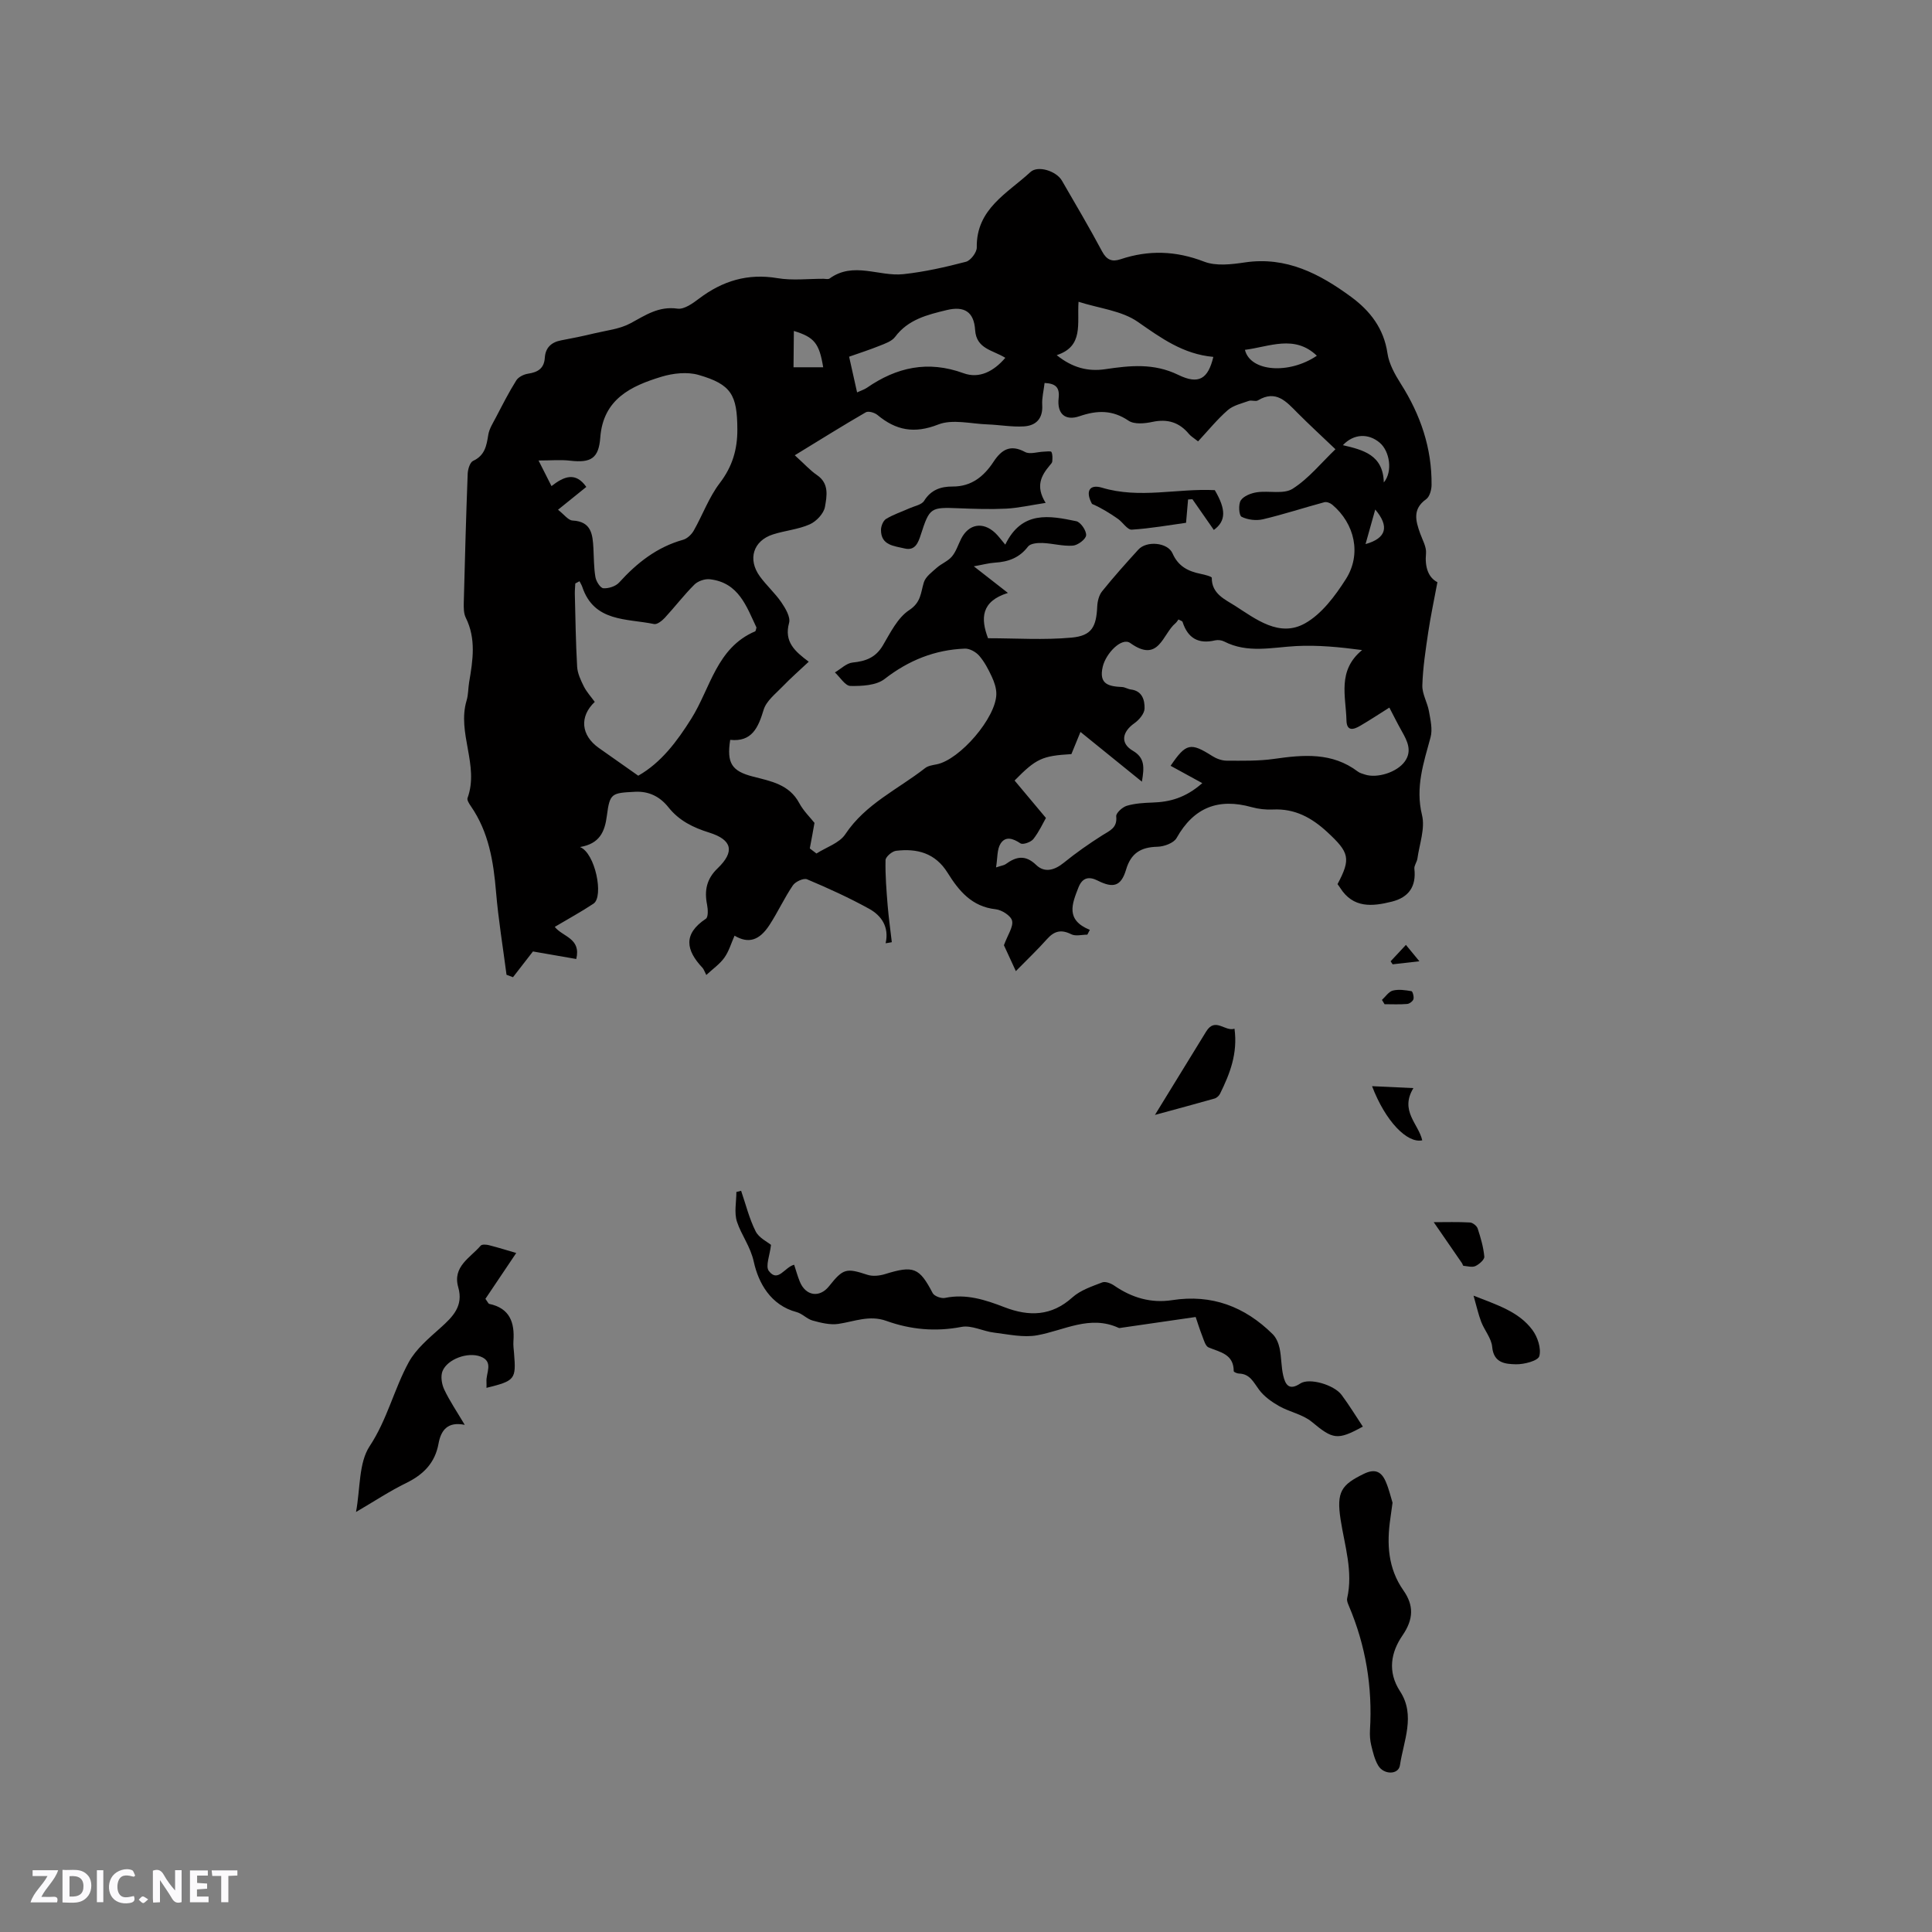 <svg enable-background="new 0 0 400 400" viewBox="0 0 400 400" xmlns="http://www.w3.org/2000/svg"><rect x="0" y="0" width="400" height="400" fill="#808080" stroke="none"/><path d="m37.59 393.81c-.92.31-1.52.05-2-.78-.7-1.2-1.52-2.34-2.47-3.78v4.59c-.55.03-.95.05-1.41.07-.03-.37-.06-.64-.06-.91 0-1.91 0-3.81 0-5.7 1.13-.41 1.77-.03 2.29.91.62 1.11 1.38 2.14 2.31 3.19v-4.2h1.35v6.61z" fill="#fbfafc"/><path d="m12.94 393.88v-6.75c1.9.19 3.93-.54 5.37 1.29.8 1.01.78 2.88.03 3.97-1.37 1.97-3.4 1.51-5.4 1.49m1.45-1.22c2.04.12 2.92-.58 2.89-2.21-.03-1.51-.98-2.19-2.89-2z" fill="#fbfafc"/><path d="m11.81 393.87h-5.49c.68-2.18 2.47-3.48 3.51-5.45h-3.08v-1.21h5.29c-.71 2.13-2.44 3.48-3.47 5.51.86 0 1.63.04 2.39-.01.79-.05 1.14.21.85 1.16" fill="#fbfafc"/><path d="m39.33 393.86v-6.61h3.7v1.07h-2.22v1.52c.68.04 1.34.09 2.07.13v1.07c-.72.05-1.38.09-2.1.14v1.48h2.4v1.19h-3.85z" fill="#fbfafc"/><path d="m27.71 388.56c-1.15-.3-2.46-.61-3.1.64-.37.73-.41 1.93-.06 2.67.63 1.35 1.99.93 3.17.68.35.94-.01 1.32-.93 1.46-1.62.25-3.05-.27-3.76-1.48-.73-1.24-.6-3.03.31-4.17.88-1.11 2.71-1.7 4-1.16.32.13.44.74.65 1.12-.1.08-.19.16-.28.24" fill="#fbfafc"/><path d="m49.15 387.24v1.07c-.59.02-1.17.05-1.87.08v5.44h-1.48v-5.44h-1.85c-.05-.4-.08-.73-.13-1.15z" fill="#fbfafc"/><path d="m20.06 387.21h1.33v6.62h-1.33z" fill="#fbfafc"/><path d="m30.68 393.25c-.49.38-.8.79-1.05.76-.32-.05-.6-.45-.9-.7.26-.24.51-.64.8-.67.29-.04.62.3 1.15.61" fill="#fbfafc"/><g fill="#010000"><path d="m183.36 195.29c.76-3.36-.85-5.72-3.42-7.14-4.15-2.29-8.48-4.26-12.85-6.1-.71-.3-2.41.48-2.93 1.25-1.78 2.62-3.11 5.54-4.84 8.2-2.11 3.25-4.38 3.92-7.24 2.22-.69 1.56-1.16 3.23-2.11 4.56-.93 1.31-2.34 2.28-3.74 3.58-.41-.8-.53-1.22-.79-1.49-3.43-3.64-4.05-6.99.7-10.15.52-.34.44-1.97.25-2.93-.59-2.92-.09-5.33 2.17-7.5 3.62-3.47 3.04-5.92-1.72-7.41-3.3-1.03-6.22-2.44-8.44-5.23-1.71-2.15-3.96-3.37-6.91-3.22-4.84.25-5.24.26-5.84 4.93-.43 3.37-1.51 5.83-5.57 6.51 3.17 1.23 4.97 10.28 2.8 11.72-2.54 1.69-5.24 3.15-8.02 4.81 1.62 2.08 5.49 2.32 4.45 6.65-3-.52-5.97-1.03-8.97-1.56-1.11 1.43-2.62 3.38-4.13 5.33-.45-.17-.89-.33-1.34-.5-.74-5.72-1.69-11.42-2.17-17.16-.53-6.3-1.51-12.38-5.2-17.73-.35-.51-.86-1.28-.7-1.71 2.46-6.77-2.22-13.45-.19-20.21.36-1.2.31-2.52.52-3.77.77-4.51 1.48-8.98-.7-13.36-.44-.89-.43-2.07-.41-3.11.23-8.9.47-17.8.81-26.7.04-.93.47-2.35 1.12-2.65 2.43-1.12 2.78-3.12 3.14-5.38.2-1.28.99-2.48 1.61-3.67 1.34-2.57 2.65-5.16 4.19-7.61.44-.71 1.56-1.26 2.44-1.39 2.02-.31 3.33-1.07 3.47-3.32.13-2.05 1.34-3.2 3.36-3.58 2.29-.43 4.57-.89 6.83-1.44 2.55-.61 5.32-.89 7.57-2.11 3.09-1.67 5.82-3.57 9.7-3.02 1.37.2 3.16-1.08 4.46-2.07 4.86-3.68 10.09-5.28 16.25-4.24 3.09.52 6.35.12 9.53.13.42 0 .97.15 1.25-.05 4.94-3.6 10.24-.36 15.3-.91 4.36-.47 8.68-1.45 12.93-2.56.98-.25 2.27-1.96 2.25-2.97-.13-8 6.36-11.21 11.11-15.61 1.56-1.44 5.38-.2 6.52 1.78 2.81 4.86 5.67 9.69 8.31 14.64.95 1.78 2.06 2.22 3.81 1.64 5.83-1.95 11.47-1.77 17.32.49 2.48.96 5.67.57 8.44.16 8.58-1.27 15.49 2.36 22 7.14 3.93 2.89 6.77 6.54 7.52 11.68.32 2.19 1.54 4.37 2.76 6.3 4.08 6.42 6.45 13.33 6.37 20.97-.01 1.01-.4 2.43-1.13 2.94-2.85 2.04-2.17 4.46-1.24 7.06.49 1.37 1.34 2.82 1.22 4.15-.27 2.87.48 4.99 2.36 5.97-.69 3.69-1.4 7.01-1.9 10.36-.54 3.65-1.11 7.33-1.22 11.01-.05 1.77 1.05 3.54 1.37 5.35.31 1.77.78 3.74.33 5.39-1.43 5.29-3.18 10.33-1.77 16.09.68 2.77-.53 6.01-.95 9.02-.1.72-.7 1.44-.63 2.11.42 3.66-1.16 5.92-4.65 6.8-4.07 1.02-8.03 1.41-10.72-2.86-.17-.27-.36-.51-.54-.76 2.83-5.31 2.41-6.57-2.08-10.74-3.26-3.02-6.74-4.93-11.29-4.71-1.46.07-3-.1-4.41-.49-6.88-1.92-11.98.05-15.54 6.39-.59 1.05-2.6 1.78-3.97 1.81-3.41.08-5.48 1.31-6.49 4.74-1.03 3.46-2.66 3.89-5.85 2.28-1.74-.88-3.17-.75-4.02 1.44-1.33 3.4-2.69 6.69 2.37 8.75-.17.33-.34.66-.52.99-1.12 0-2.42.37-3.32-.08-2.07-1.04-3.51-.7-5.02.99-1.96 2.21-4.12 4.25-6.46 6.64-1.07-2.33-1.98-4.29-2.47-5.36.82-2.23 1.98-3.82 1.69-5.07-.24-1.04-2.13-2.24-3.4-2.38-4.93-.53-7.63-3.82-9.95-7.55-2.55-4.1-6.32-5.08-10.68-4.55-.82.1-2.15 1.24-2.17 1.93-.07 3.13.19 6.27.44 9.39.21 2.54.57 5.07.86 7.6-.42.09-.85.15-1.28.22zm-15.7-19.63c.46.35.92.7 1.38 1.05 2.03-1.3 4.75-2.15 5.97-3.99 4.18-6.29 10.89-9.29 16.52-13.69.62-.49 1.57-.62 2.39-.78 4.81-.95 12.33-9.68 12.36-14.57.01-1.2-.42-2.47-.94-3.58-.71-1.53-1.52-3.08-2.61-4.34-.68-.78-1.98-1.51-2.97-1.47-6.21.24-11.64 2.42-16.62 6.29-1.73 1.34-4.69 1.48-7.07 1.44-1.08-.02-2.14-1.81-3.21-2.8 1.22-.72 2.4-1.93 3.68-2.05 2.71-.27 4.76-1.03 6.24-3.53 1.56-2.64 3.06-5.74 5.46-7.32 2.48-1.63 2.37-3.6 3.03-5.74.36-1.18 1.67-2.13 2.68-3.03.98-.87 2.33-1.37 3.14-2.34.86-1.03 1.28-2.42 1.9-3.65 1.56-3.09 4.5-3.62 7.05-1.23.65.61 1.18 1.36 2.09 2.43 3.44-7.11 9.15-6 14.7-4.85.91.19 2.12 1.97 2.04 2.92-.07.82-1.72 2.06-2.75 2.14-2.07.15-4.18-.47-6.28-.55-1.02-.04-2.51.09-3 .74-1.78 2.34-4.08 3.16-6.85 3.33-1.29.08-2.56.44-4.37.76 2.52 1.97 4.55 3.55 7.06 5.51-5.59 1.74-5.66 5.3-4.12 9.38 5.77 0 11.58.4 17.31-.13 4.18-.39 5.11-2.24 5.3-6.45.05-1.07.36-2.34 1.01-3.14 2.39-2.97 4.94-5.82 7.51-8.64 1.7-1.87 6.07-1.49 7.07.79 1.19 2.71 3.25 3.72 5.86 4.25.81.16 2.28.55 2.27.81-.06 3.32 2.81 4.51 4.76 5.76 4.36 2.79 9.22 6.65 14.54 3.67 3.46-1.94 6.23-5.67 8.45-9.15 3.3-5.17 1.84-11.51-2.81-15.42-.41-.35-1.16-.64-1.64-.51-4.24 1.14-8.43 2.52-12.7 3.53-1.4.33-3.17.12-4.44-.52-.54-.27-.69-2.57-.16-3.39.6-.91 2.13-1.5 3.33-1.68 2.48-.37 5.55.46 7.41-.73 3.3-2.1 5.88-5.32 8.86-8.18-2.81-2.68-5.38-5.04-7.84-7.51-2.31-2.32-4.44-4.88-8.22-2.6-.47.28-1.31-.1-1.87.1-1.5.54-3.22.92-4.37 1.92-2.21 1.93-4.08 4.25-6.14 6.46-.92-.73-1.49-1.05-1.88-1.52-2.01-2.43-4.45-3.18-7.58-2.51-1.58.34-3.74.55-4.92-.24-3.35-2.27-6.52-2.19-10.16-.94-3 1.03-4.69-.52-4.33-3.73.25-2.26-.64-3.04-2.91-3.15-.19 1.65-.58 3.12-.49 4.56.17 2.82-1.29 4.28-3.8 4.43-2.48.15-5-.32-7.5-.41-3.44-.12-7.27-1.14-10.23.02-4.96 1.95-8.75 1.22-12.59-1.98-.59-.49-1.88-.86-2.42-.54-4.71 2.72-9.33 5.62-14.69 8.89 2.03 1.83 3.2 3.15 4.61 4.11 2.56 1.74 2.02 4.37 1.64 6.56-.24 1.39-1.78 3.02-3.15 3.63-2.38 1.06-5.12 1.28-7.63 2.09-4.07 1.31-5.27 5.14-2.71 8.67 1.36 1.88 3.15 3.47 4.46 5.38.85 1.25 1.93 3.06 1.6 4.26-1.08 3.93 1.22 5.91 4.07 8.04-1.91 1.8-3.74 3.39-5.41 5.13-1.44 1.5-3.36 2.97-3.92 4.8-1.13 3.74-2.44 6.72-6.93 6.25-.76 4.85.34 6.48 4.74 7.61 3.68.95 7.48 1.6 9.56 5.49.87 1.62 2.26 2.96 3.15 4.09-.31 1.79-.64 3.54-.97 5.29zm38.56 3.93c1.21-.4 1.66-.44 1.98-.67 2.17-1.58 4.07-2.02 6.34.17 1.73 1.67 3.79 1.09 5.71-.47 2.53-2.05 5.21-3.93 7.96-5.67 1.54-.98 3.15-1.52 2.89-3.94-.07-.67 1.28-1.91 2.19-2.18 1.69-.5 3.54-.61 5.33-.67 3.57-.12 6.82-.96 10.3-4.02-2.49-1.36-4.52-2.47-6.56-3.59 3.2-4.71 4.14-4.87 8.63-2.02.85.54 1.96.95 2.96.96 3.28.01 6.6.09 9.83-.37 6.1-.87 12.03-1.4 17.35 2.63.41.31.96.44 1.46.61 2.5.83 6.65-.44 8.27-2.72 1.54-2.17.52-4.21-.61-6.21-.87-1.54-1.66-3.13-2.6-4.93-2.13 1.34-4.05 2.61-6.04 3.77-1.33.78-2.78 1.24-2.84-1.12-.11-4.96-1.95-10.3 3.24-14.56-4.7-.63-9.19-1.06-13.64-.83-5.04.27-10.07 1.55-14.93-.95-.53-.27-1.29-.36-1.86-.23-3.46.82-5.66-.45-6.74-3.81-.07-.21-.48-.3-.85-.52-.22.29-.38.58-.62.78-2.69 2.23-3.42 8.35-9.35 4.11-1.78-1.28-5.05 2.11-5.71 4.89-.87 3.68 1.29 4.08 4 4.21.61.03 1.2.43 1.82.51 2.39.29 2.88 2.23 2.84 3.95-.03 1.05-1.13 2.35-2.11 3.04-2.54 1.79-2.96 4.14-.34 5.68 2.51 1.47 2.41 3.36 1.9 6.42-4.45-3.61-8.57-6.94-12.72-10.3-.67 1.63-1.3 3.16-1.88 4.59-6.06.36-7.29.92-11.76 5.47 2.03 2.42 4.1 4.9 6.49 7.75-.56.97-1.39 2.81-2.6 4.36-.51.65-2.16 1.23-2.67.9-1.54-1.02-3.09-1.56-4.12.05-.76 1.19-.61 2.96-.94 4.93zm-90.69-74.05c1.25.96 2.1 2.18 3.01 2.23 3.93.2 4.16 2.9 4.32 5.76.11 2 .08 4.02.42 5.97.15.88 1.02 2.25 1.64 2.29 1.07.08 2.55-.4 3.26-1.18 3.69-4.07 7.83-7.34 13.23-8.85.86-.24 1.76-1.09 2.22-1.9 1.85-3.25 3.14-6.9 5.39-9.84 2.6-3.41 3.66-6.94 3.64-11.12-.03-7.12-1.22-9.32-8.04-11.28-2.34-.67-5.25-.35-7.64.37-6.34 1.92-12.11 4.64-12.7 12.61-.32 4.29-1.93 5.28-6.23 4.78-1.96-.23-3.96-.04-6.55-.04 1.17 2.31 1.87 3.69 2.68 5.3 2.59-2.02 4.98-3 7.21.17-1.77 1.43-3.57 2.88-5.86 4.73zm4.45 14.8c-.29.15-.58.31-.87.46-.03.7-.11 1.4-.1 2.09.13 5.05.19 10.1.48 15.14.08 1.39.75 2.81 1.39 4.09.59 1.17 1.51 2.16 2.26 3.2-3.24 3.06-2.83 6.93.82 9.52 2.65 1.88 5.31 3.74 8.18 5.76 4.73-2.68 8.04-7.11 10.99-11.81 3.98-6.34 5.22-14.67 13.22-18.08.13-.05.14-.37.27-.79-2.06-4.33-3.66-9.31-9.65-9.99-1.03-.12-2.47.37-3.2 1.1-2.17 2.16-4.04 4.62-6.12 6.87-.58.62-1.6 1.44-2.24 1.3-5.65-1.18-12.42-.35-14.87-7.73-.14-.4-.38-.76-.56-1.13zm57.47-39.1c.89-.41 1.51-.6 2.01-.94 6.18-4.28 12.66-5.72 20.03-3.03 3.27 1.19 6.26-.39 8.65-3.19-2.59-1.61-6-1.83-6.25-5.75-.24-3.76-2.22-5.02-5.9-4.13-4 .97-7.97 1.93-10.67 5.55-.68.91-2.06 1.38-3.21 1.84-2.03.82-4.13 1.49-6.31 2.26.56 2.54 1.09 4.87 1.65 7.39zm73.76-7.35c-6.26-.56-10.83-3.91-15.65-7.26-3.33-2.32-7.95-2.77-12.26-4.15-.32 4.57 1.1 9.22-4.52 11.05 3.32 2.67 6.56 3.42 10.03 2.91 5.15-.76 10.05-1.3 15.13 1.17 4.29 2.09 6.18.81 7.27-3.72zm6.54-1.46c1.1 4.54 9.14 5.12 14.89 1.22-4.63-4.43-9.81-1.86-14.89-1.22zm-93.39-3.91c-.03 2.68-.05 5.1-.07 7.52h6.14c-.8-4.94-1.82-6.23-6.07-7.52zm113.67 23.65c4.21.98 8.34 2.02 8.47 7.72 1.91-2.27 1.21-6.49-.83-8.22-2.33-1.99-5.4-1.9-7.64.5zm6.7 13.32c-.7 2.49-1.29 4.59-2.01 7.16 4.36-1.22 4.95-3.67 2.01-7.16z"/><path d="m153.44 246.54c.97 2.82 1.68 5.76 3.01 8.4.69 1.37 2.46 2.19 3.18 2.8-.23 2.11-1.2 4.41-.45 5.4 1.89 2.49 3.26-.79 5.24-1.29.39 1.17.7 2.35 1.16 3.47 1.21 3.01 4.1 3.45 6.07.97 2.93-3.69 3.57-3.79 7.93-2.36 1.09.36 2.51.21 3.65-.14 5.93-1.84 7.1-1.36 9.87 3.93.33.63 1.77 1.16 2.54 1 4.39-.91 8.36.39 12.34 1.93 5.04 1.94 9.71 1.88 14.05-2.04 1.66-1.49 4.02-2.27 6.17-3.1.66-.26 1.81.19 2.49.66 3.64 2.51 7.61 3.69 12 3.01 8.18-1.27 15.03 1.33 20.8 7.04.74.73 1.22 1.89 1.44 2.93.39 1.86.32 3.81.75 5.65.42 1.81 1.17 3.21 3.53 1.64 1.88-1.24 7 .27 8.56 2.37s2.93 4.35 4.39 6.55c-5.3 2.93-6.22 2.62-10.58-.99-1.86-1.54-4.57-2.02-6.75-3.25-1.55-.88-3.12-2-4.16-3.4-1.15-1.54-1.88-3.29-4.17-3.34-.38-.01-1.07-.32-1.07-.49 0-3.55-2.81-3.92-5.21-4.92-.64-.27-.96-1.47-1.28-2.3-.58-1.49-1.06-3.02-1.39-4-5.57.81-10.44 1.51-15.32 2.22-.21.03-.46.11-.63.03-5.95-2.73-11.27.53-16.88 1.54-2.85.51-5.96-.2-8.93-.56-2.27-.27-4.63-1.58-6.72-1.18-5.39 1.04-10.54.56-15.58-1.25-3.49-1.25-6.62.14-9.92.63-1.71.25-3.59-.22-5.31-.69-1.19-.32-2.16-1.45-3.35-1.76-5.38-1.43-7.88-6.05-8.84-10.39-.71-3.24-2.56-5.5-3.49-8.32-.61-1.86-.12-4.09-.12-6.16.33-.06.66-.15.98-.24z"/><path d="m100.72 287.34c0-.44.03-.85 0-1.26-.14-1.81 1.56-4.16-1.23-5.22-2.66-1.01-6.86.53-7.87 3.01-.43 1.07-.17 2.7.35 3.81 1.12 2.37 2.62 4.57 4.25 7.32-3.6-.74-4.94 1.19-5.43 3.9-.73 4-3.13 6.4-6.69 8.14-3.4 1.66-6.59 3.78-10.39 6 .91-4.95.54-10.16 2.82-13.62 3.64-5.51 5.04-11.78 8.08-17.36 1.51-2.77 4.18-4.99 6.6-7.16 2.56-2.3 4.77-4.51 3.67-8.37-1.24-4.31 2.47-6.1 4.64-8.63.27-.31 1.19-.24 1.75-.09 2.03.52 4.04 1.15 5.61 1.61-2.16 3.21-4.33 6.45-6.38 9.49.52.72.62 1 .77 1.04 4.28.89 5.31 3.86 5.03 7.72-.06.84.06 1.69.13 2.54.44 5.37.21 5.67-5.71 7.13z"/><path d="m288.31 311.12c-.22 1.57-.33 2.41-.45 3.25-.77 5.27-.51 10.32 2.71 14.92 2.15 3.06 2.13 5.92-.2 9.31-2.35 3.42-3.19 7.46-.49 11.59 3.23 4.96.72 10.24-.04 15.3-.3 1.99-3.37 1.99-4.51.03-.73-1.24-1.08-2.74-1.43-4.17-.25-1.02-.32-2.11-.26-3.16.54-8.92-.88-17.5-4.38-25.73-.2-.48-.45-1.06-.35-1.52 1.27-5.59-.51-10.89-1.35-16.31-.9-5.8.18-7.22 4.79-9.48 2.33-1.14 3.64-.47 4.53 1.55.7 1.59 1.09 3.35 1.43 4.42z"/><path d="m239.12 230.83c3.74-6.09 7.18-11.67 10.6-17.26 1.88-3.06 3.89.08 5.87-.59.7 5.18-.98 9.37-2.99 13.46-.21.43-.69.87-1.14 1-3.93 1.12-7.88 2.17-12.34 3.39z"/><path d="m305.08 268.25c4.92 1.94 9.34 3.3 12.17 7.08 1.09 1.45 1.88 3.84 1.45 5.44-.26.97-3.14 1.72-4.82 1.69-2.16-.05-4.64-.21-4.94-3.61-.16-1.77-1.59-3.41-2.27-5.17-.59-1.54-.94-3.17-1.59-5.43z"/><path d="m296.84 253.04c2.53 0 5.01-.08 7.49.06.58.03 1.43.7 1.61 1.26.62 1.89 1.19 3.84 1.37 5.81.06.61-1.05 1.58-1.83 1.95-.68.32-1.65.03-2.49-.05-.11-.01-.18-.36-.3-.54-1.97-2.87-3.94-5.72-5.85-8.49z"/><path d="m284.07 224.88c3.04.14 5.5.26 8.56.4-2.88 4.73 1.07 7.4 1.83 10.81-3.12.67-7.62-3.94-10.39-11.21z"/><path d="m286.12 207.02c.74-.67 1.39-1.71 2.25-1.93 1.21-.31 2.59-.09 3.86.12.24.04.55 1.15.41 1.65-.13.44-.82.96-1.3 1-1.55.13-3.12.05-4.68.05-.18-.3-.36-.59-.54-.89z"/><path d="m291.08 195.63c1.01 1.23 1.72 2.1 2.79 3.39-2.17.24-3.86.44-5.54.63-.14-.21-.28-.42-.42-.62.97-1.05 1.95-2.09 3.17-3.4z"/><path d="m216.49 104.12c-3.23.49-5.69 1.06-8.17 1.19-3.27.16-6.56.05-9.84-.08-5.8-.23-6.02-.15-7.82 5.42-.55 1.71-1.18 3.44-3.39 2.9-2.14-.52-4.9-.62-4.87-3.86.01-.78.45-1.88 1.05-2.25 1.51-.92 3.23-1.48 4.86-2.21 1.05-.47 2.51-.72 3.02-1.54 1.43-2.3 3.48-2.97 5.9-2.96 3.91.02 6.49-2.11 8.48-5.14 1.65-2.5 3.47-3.65 6.52-2.01.99.54 2.57-.03 3.88-.07.55-.02 1.48-.16 1.58.07.27.56.21 1.3.17 1.96-.02.27-.3.55-.5.79-1.76 2.1-3.04 4.3-.87 7.79z"/><path d="m251.31 109.72c-1.56-2.24-2.99-4.3-4.43-6.36-.3.02-.6.03-.9.05-.12 1.4-.25 2.81-.42 4.83-3.42.47-7.32 1.17-11.24 1.42-.9.06-1.85-1.52-2.86-2.23-1.69-1.18-3.44-2.27-5.37-3.1-1.4-2.56-.58-4.15 2.06-3.36 7.79 2.34 15.56.12 23.36.51 2.33 3.97 2.37 6.36-.2 8.24z"/></g></svg>
